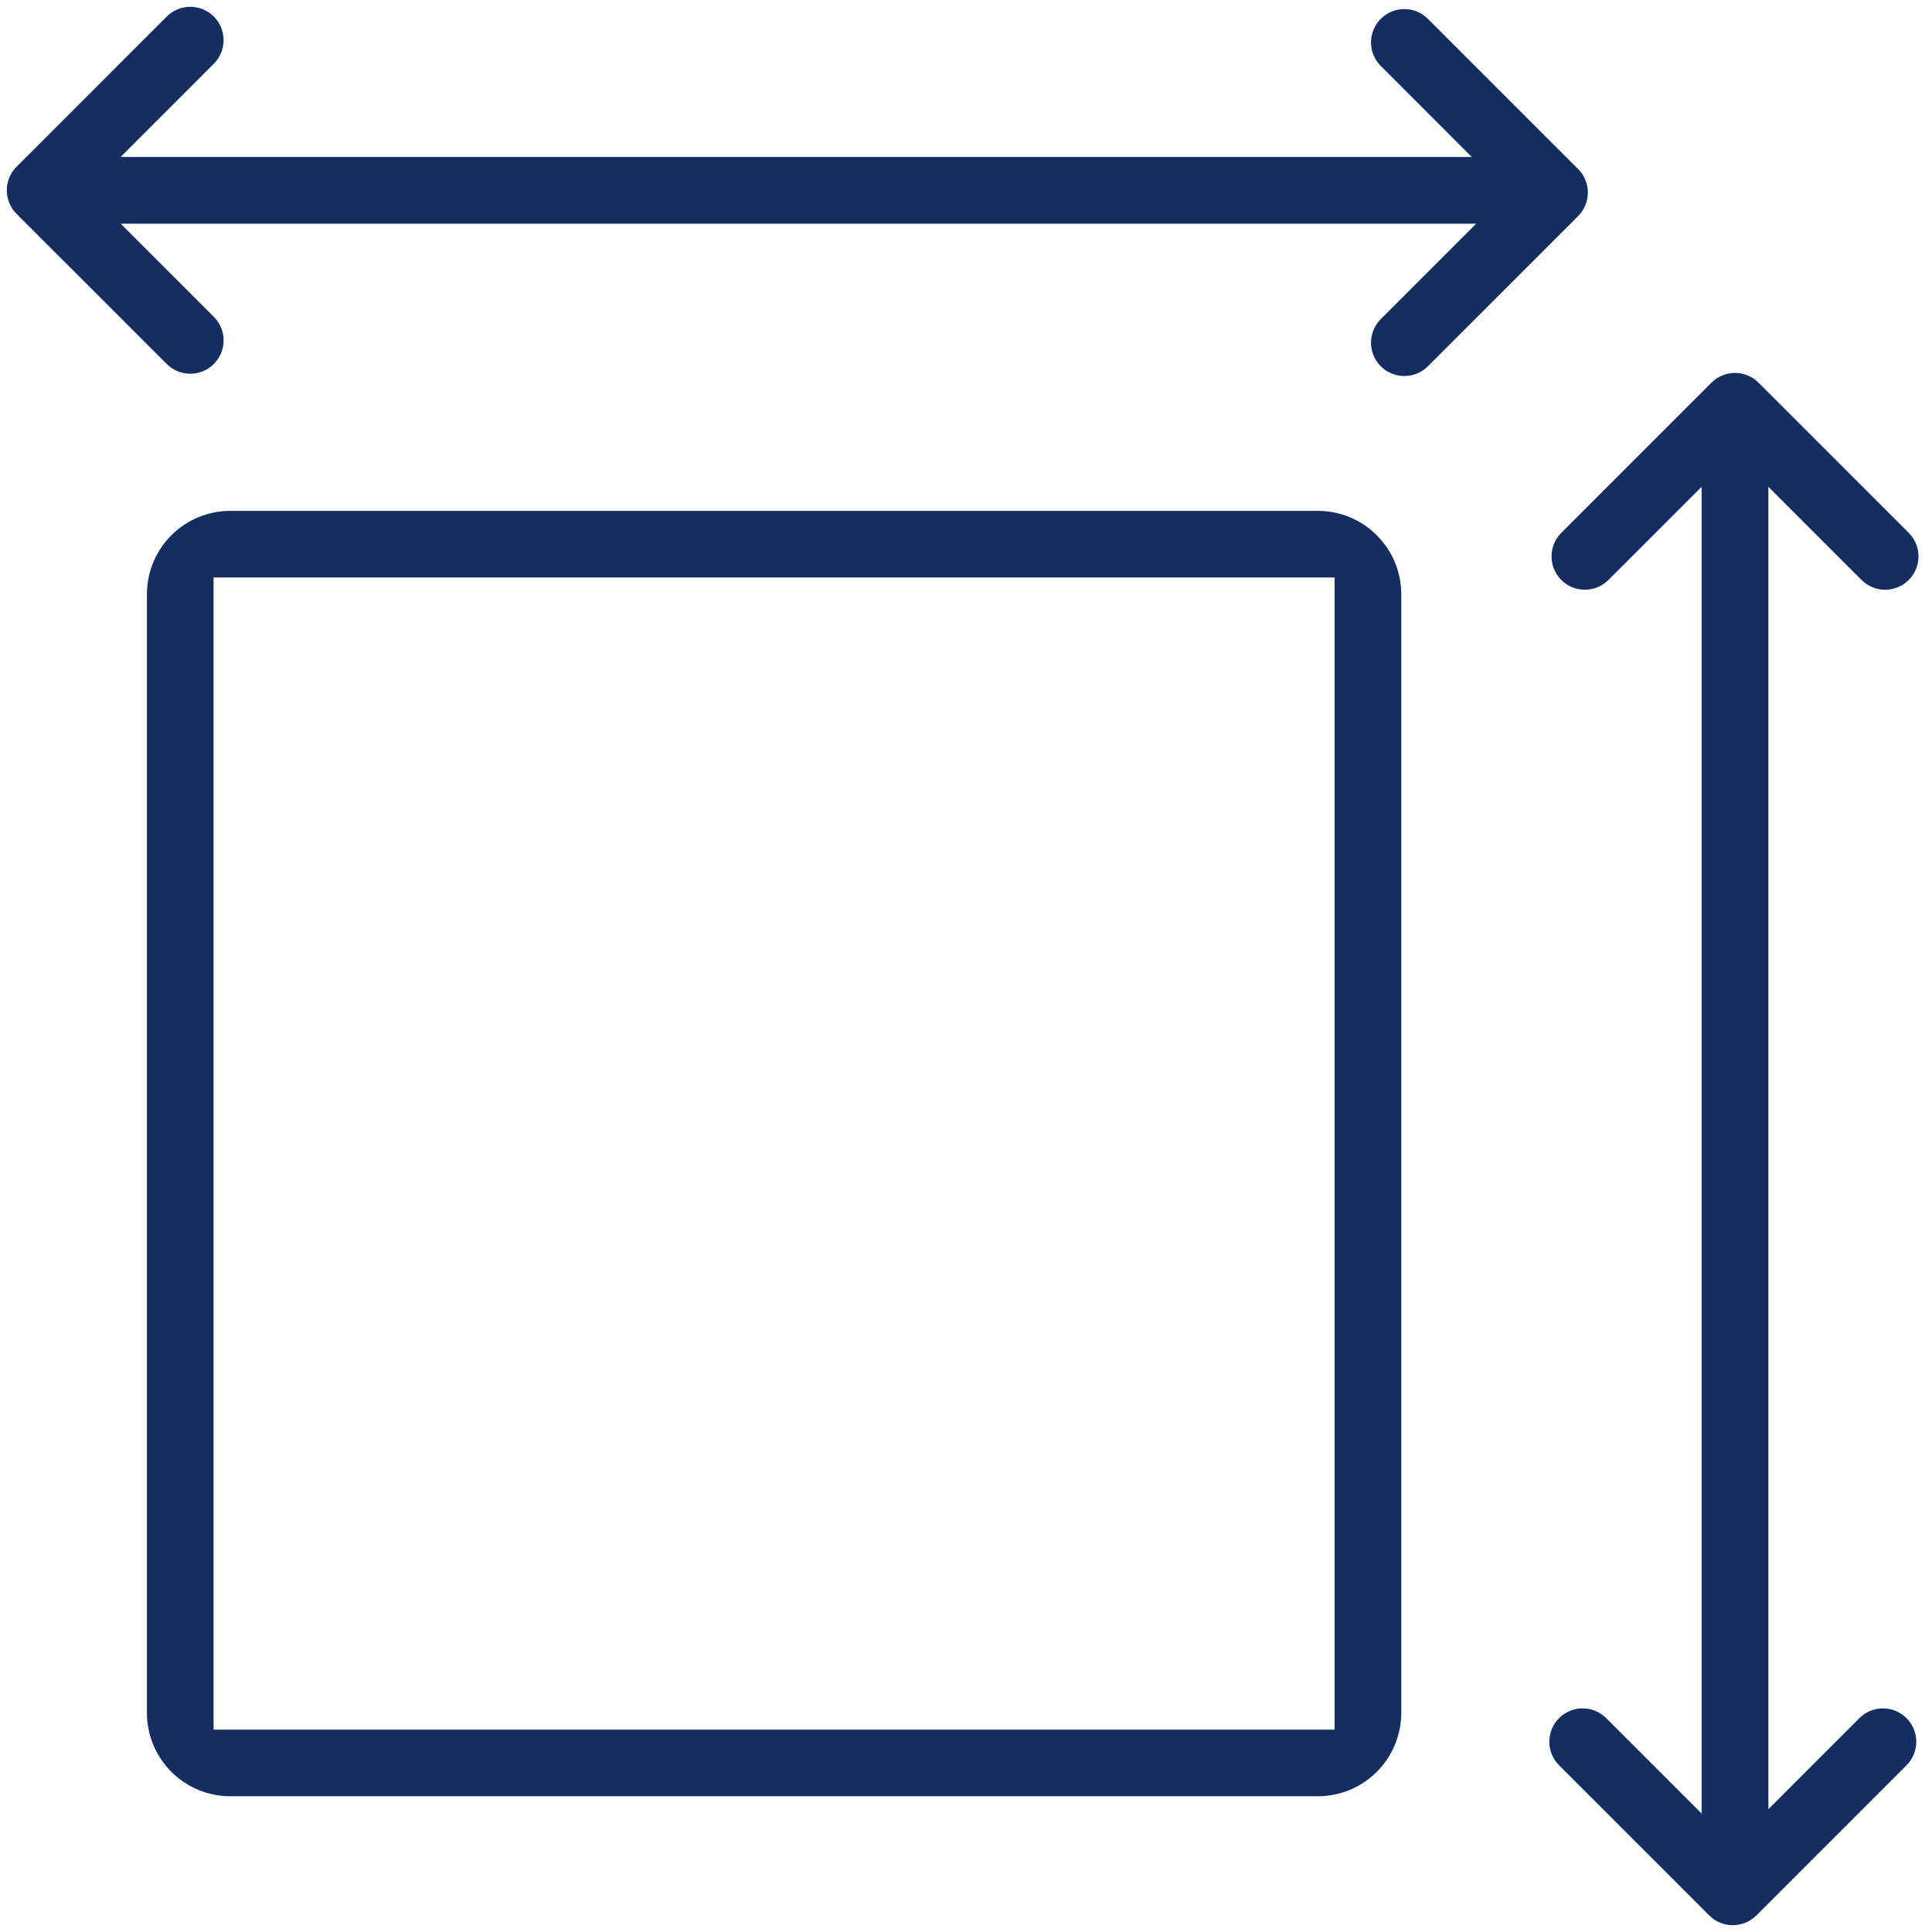 <?xml version="1.0" encoding="UTF-8"?>
<svg width="142px" height="142px" viewBox="0 0 142 142" version="1.1" xmlns="http://www.w3.org/2000/svg" xmlns:xlink="http://www.w3.org/1999/xlink">
    <g id="Symbols" stroke="none" stroke-width="1" fill="none" fill-rule="evenodd">
        <g id="Icon/Step/Size" transform="translate(1, 1)" fill="#152E62" stroke="#152E62">
            <g id="Combined-Shape">
                <path d="M14.197,126.625 L97.593,126.625 L97.593,40.946 L14.197,40.946 L14.197,126.625 Z M95.849,37.047 C98.971,37.047 101.492,39.567 101.492,42.69 L101.492,124.88 C101.492,128.003 98.971,130.523 95.849,130.523 L15.941,130.523 C12.817,130.523 10.298,128.003 10.298,124.88 L10.298,42.69 C10.298,39.567 12.817,37.047 15.941,37.047 L95.849,37.047 Z M136.015,125.637 C136.778,124.874 138.012,124.874 138.772,125.635 C139.535,126.396 139.535,127.631 138.772,128.394 L127.739,139.429 C126.977,140.19 125.741,140.19 124.98,139.429 L113.944,128.394 C113.182,127.631 113.182,126.396 113.944,125.635 C114.706,124.873 115.94,124.873 116.703,125.635 L124.571,133.504 L124.571,33.568 L116.865,41.274 C116.104,42.035 114.869,42.035 114.106,41.274 C113.345,40.512 113.345,39.277 114.106,38.516 L125.141,27.481 C125.905,26.72 127.139,26.72 127.9,27.481 L138.936,38.516 C139.697,39.277 139.697,40.512 138.936,41.274 C138.174,42.035 136.938,42.035 136.178,41.274 L128.474,33.57 L128.474,133.18 L136.015,125.637 Z M114.634,11.773 C115.396,12.535 115.396,13.771 114.634,14.531 L103.598,25.567 C102.838,26.327 101.603,26.327 100.84,25.567 C100.078,24.804 100.078,23.569 100.84,22.808 L108.707,14.94 L6.666,14.94 L14.364,22.641 C15.126,23.401 15.126,24.636 14.364,25.398 C13.603,26.159 12.368,26.159 11.606,25.398 L0.572,14.365 C-0.191,13.603 -0.191,12.367 0.572,11.606 L11.606,0.571 C12.368,-0.19 13.603,-0.19 14.364,0.571 C15.126,1.332 15.126,2.567 14.364,3.33 L6.656,11.039 L108.381,11.039 L100.84,3.496 C100.078,2.736 100.078,1.5 100.84,0.738 C101.603,-0.024 102.838,-0.024 103.598,0.738 L114.634,11.773 Z"></path>
            </g>
        </g>
    </g>
</svg>